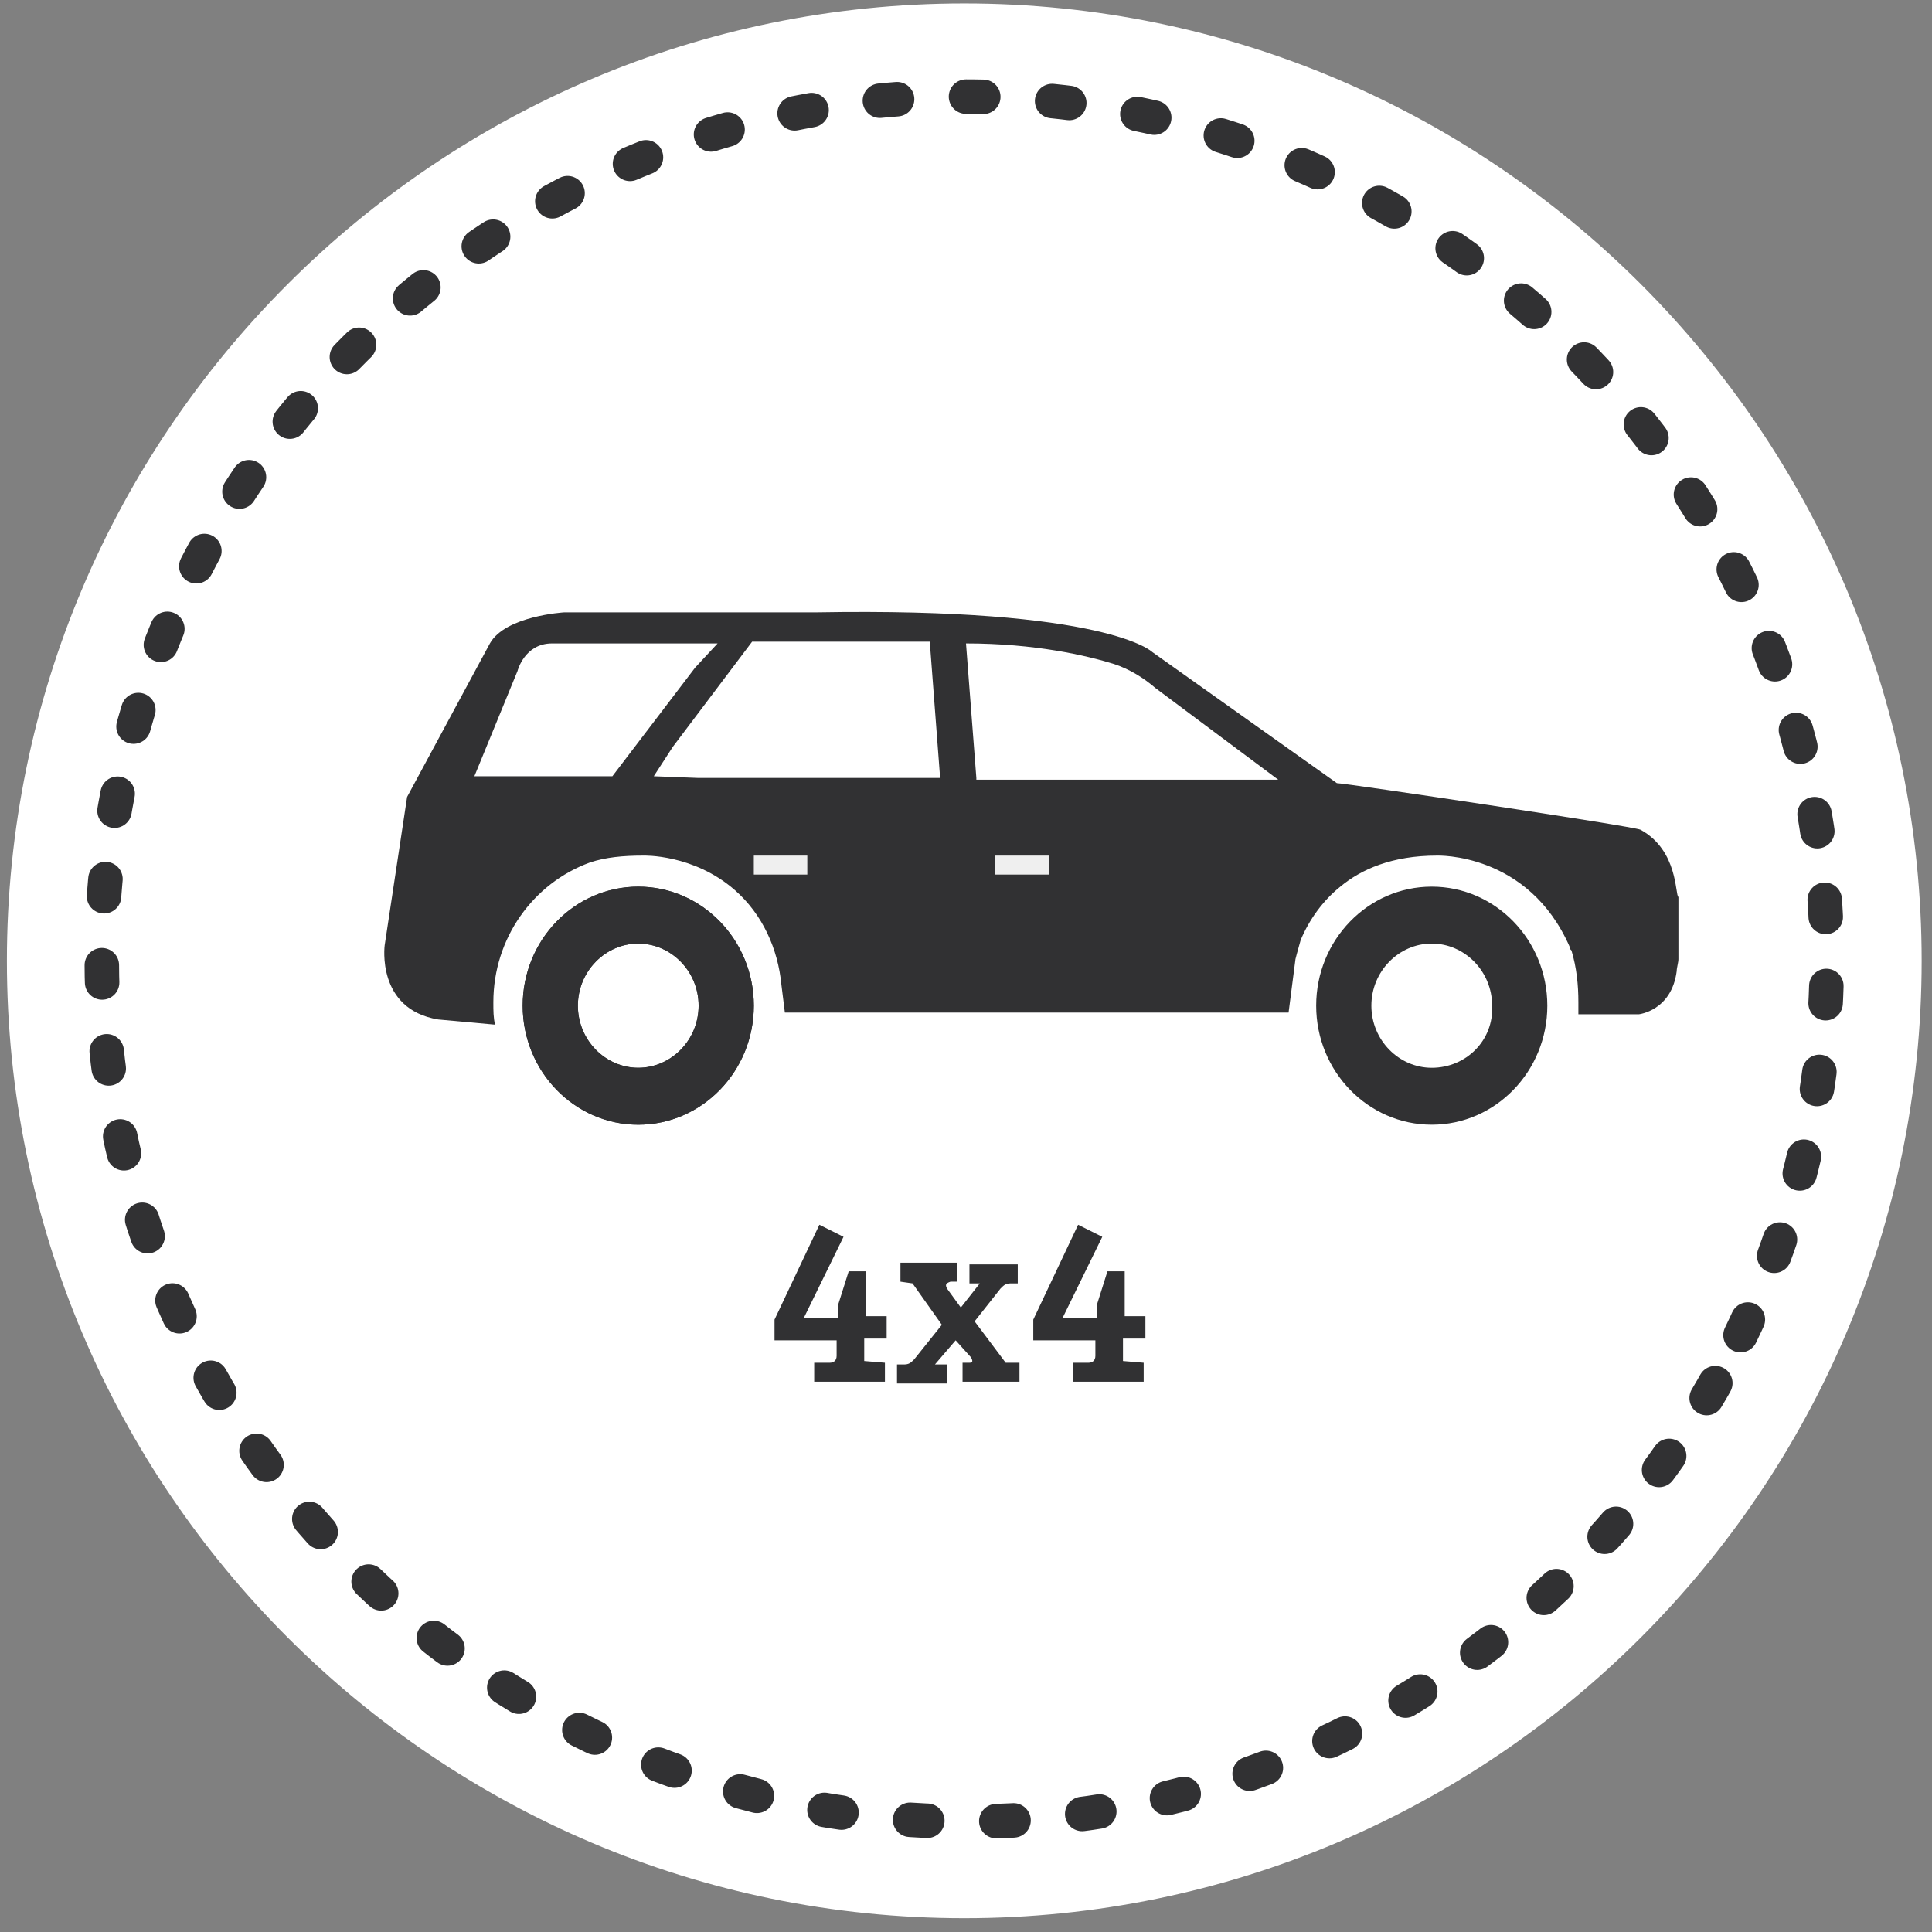 <?xml version="1.0" encoding="utf-8"?>
<!-- Generator: Adobe Illustrator 18.0.0, SVG Export Plug-In . SVG Version: 6.00 Build 0)  -->
<!DOCTYPE svg PUBLIC "-//W3C//DTD SVG 1.1//EN" "http://www.w3.org/Graphics/SVG/1.1/DTD/svg11.dtd">
<svg version="1.1" id="Layer_1" xmlns:sketch="http://www.bohemiancoding.com/sketch/ns"
	 xmlns="http://www.w3.org/2000/svg" xmlns:xlink="http://www.w3.org/1999/xlink" x="0px" y="0px" width="112px" height="112px"
	 viewBox="0 0 112 112" style="enable-background:new 0 0 112 112;" xml:space="preserve">
<rect x="0" y="0" width="112" height="112" fill="#808080" stroke="none"/>
<style type="text/css">
	.st0{fill:#FFFFFF;}
	.st1{fill:none;stroke:#313133;stroke-width:2;stroke-linecap:round;stroke-linejoin:round;stroke-dasharray:1,4;}
	.st2{fill:#313133;}
	.st3{fill:#EFEFEF;}
</style>
<title>4x4</title>
<desc>Created with Sketch.</desc>
<g id="landing-page" sketch:type="MSPage">
	<g id="Desktop---landing-Page-Motors" transform="translate(-1146, -807)" sketch:type="MSArtboardGroup">
		<g id="Find-a-car" transform="translate(-43, 537)" sketch:type="MSLayerGroup">
			<g id="Part2-Copy" transform="translate(227, 242)" sketch:type="MSShapeGroup">
				<g id="_x34_x4" transform="translate(961, 27)">
					<path id="Fill-1" class="st0" d="M112.4,56.7c0-30.6-24.9-55.5-55.5-55.5S1.4,26.1,1.4,56.7c0,30.6,24.9,55.5,55.5,55.5
						S112.4,87.3,112.4,56.7"/>
					<path id="Stroke-2-Copy-7" class="st1" d="M101.9,78.4c3.2-6.6,5-14,5-21.8c0-27.6-22.4-50-50-50s-50,22.4-50,50
						c0,21.5,13.7,39.9,32.8,46.9c5.4,2,11.2,3.1,17.2,3.1C76.6,106.7,93.8,95.1,101.9,78.4L101.9,78.4z"/>
					<path id="Fill-3" class="st2" d="M96.1,49.1c-0.4-0.2-17.1-2.7-17.6-2.7l-10.7-7.6c0,0-2.6-2.6-19.5-2.3l-12,0l0,0h-2.6
						c0,0-3.4,0.2-4.3,1.8l-4.8,8.9l-1.3,8.6c0,0-0.5,3.7,3.1,4.3l3.3,0.3c-0.1-0.4-0.1-0.8-0.1-1.3c0-3.7,2.3-6.9,5.6-8.1
						c0.9-0.3,1.9-0.4,3.1-0.4c0,0,2.9-0.1,5.3,2c1.6,1.4,2.5,3.4,2.7,5.5l0.2,1.6l29.2,0l0.4-3.1c0,0,0.1-0.4,0.3-1.1
						c0.5-1.2,1.3-2.3,2.3-3.1c1.2-1,3-1.8,5.6-1.8c0,0,5.3-0.2,7.7,5.3c0,0.1,0,0.1,0.1,0.2c0.3,1,0.4,2,0.4,3v0.7c0,0,2,0,2.1,0
						l1.4,0c0,0,1.9-0.2,2.2-2.5c0-0.2,0.1-0.5,0.1-0.7v-3.6C98.1,52.9,98.3,50.3,96.1,49.1L96.1,49.1z M36.5,46h-8l2.5-6.1
						c0,0,0.4-1.6,2-1.6h7c0,0,0,0,0.1,0h2.5l-1.3,1.4L36.5,46L36.5,46z M42,46.1c-0.2,0-0.3,0-0.5,0L38.9,46l1.1-1.7l4.6-6.1h10.3
						l0.6,7.9H42L42,46.1z M57.6,46.1L57,38.3c4,0,7,0.7,8.6,1.2c0.9,0.3,1.7,0.8,2.4,1.4l7.1,5.3H57.6L57.6,46.1z"/>
					<path id="Fill-4" class="st2" d="M38,52.4c-3.7,0-6.7,3.1-6.7,6.9c0,3.8,3,6.9,6.7,6.9c3.7,0,6.7-3.1,6.7-6.9
						C44.7,55.5,41.7,52.4,38,52.4L38,52.4z M38,62.9c-1.9,0-3.5-1.6-3.5-3.6c0-2,1.6-3.6,3.5-3.6s3.5,1.6,3.5,3.6
						C41.5,61.3,39.9,62.9,38,62.9L38,62.9z"/>
					<path id="Fill-5" class="st2" d="M38,52.4c-3.7,0-6.7,3.1-6.7,6.9c0,3.8,3,6.9,6.7,6.9c3.7,0,6.7-3.1,6.7-6.9
						C44.7,55.5,41.7,52.4,38,52.4L38,52.4z M38,62.9c-1.9,0-3.5-1.6-3.5-3.6c0-2,1.6-3.6,3.5-3.6s3.5,1.6,3.5,3.6
						C41.5,61.3,39.9,62.9,38,62.9L38,62.9z"/>
					<path id="Fill-6" class="st2" d="M84,52.4c-3.7,0-6.7,3.1-6.7,6.9c0,3.8,3,6.9,6.7,6.9c3.7,0,6.7-3.1,6.7-6.9
						C90.7,55.5,87.7,52.4,84,52.4L84,52.4z M84,62.9c-1.9,0-3.5-1.6-3.5-3.6c0-2,1.6-3.6,3.5-3.6c1.9,0,3.5,1.6,3.5,3.6
						C87.6,61.3,86,62.9,84,62.9L84,62.9z"/>
					<path id="Fill-7" class="st3" d="M58.7,50.6h3.1v1.1h-3.1V50.6z"/>
					<path id="Fill-8" class="st3" d="M44.7,50.6h3.1v1.1h-3.1V50.6z"/>
					<path class="st2" d="M50.2,74.7l-0.6,1.9v0.8h-2l2.3-4.7L48.5,72l-2.6,5.5v1.2h3.6v0.9c0,0.3-0.2,0.4-0.4,0.4L48.2,80v1.1h4.1
						V80l-1.2-0.1v-1.3h1.3v-1.3h-1.2v-2.6H50.2z M57.3,79.7c0.1,0.2,0.1,0.3-0.1,0.3l-0.4,0v1.1h3.3v-1.1L59.3,80l-1.8-2.4l1.5-1.9
						c0.2-0.2,0.3-0.3,0.6-0.3l0.4,0v-1.1h-2.8v1.1l0.6,0l-1.1,1.4l-0.8-1.1c-0.1-0.2-0.1-0.3,0.2-0.4l0.4,0v-1.1h-3.3v1.1l0.7,0.1
						l1.7,2.4l-1.6,2c-0.2,0.2-0.3,0.3-0.6,0.3l-0.4,0v1.1h2.9v-1.1l-0.7,0l1.2-1.4L57.3,79.7z M65.2,74.7l-0.6,1.9v0.8h-2l2.3-4.7
						L63.5,72l-2.6,5.5v1.2h3.6v0.9c0,0.3-0.2,0.4-0.4,0.4L63.2,80v1.1h4.1V80l-1.2-0.1v-1.3h1.3v-1.3h-1.2v-2.6H65.2z"/>
				</g>
			</g>
		</g>
	</g>
</g>
</svg>
